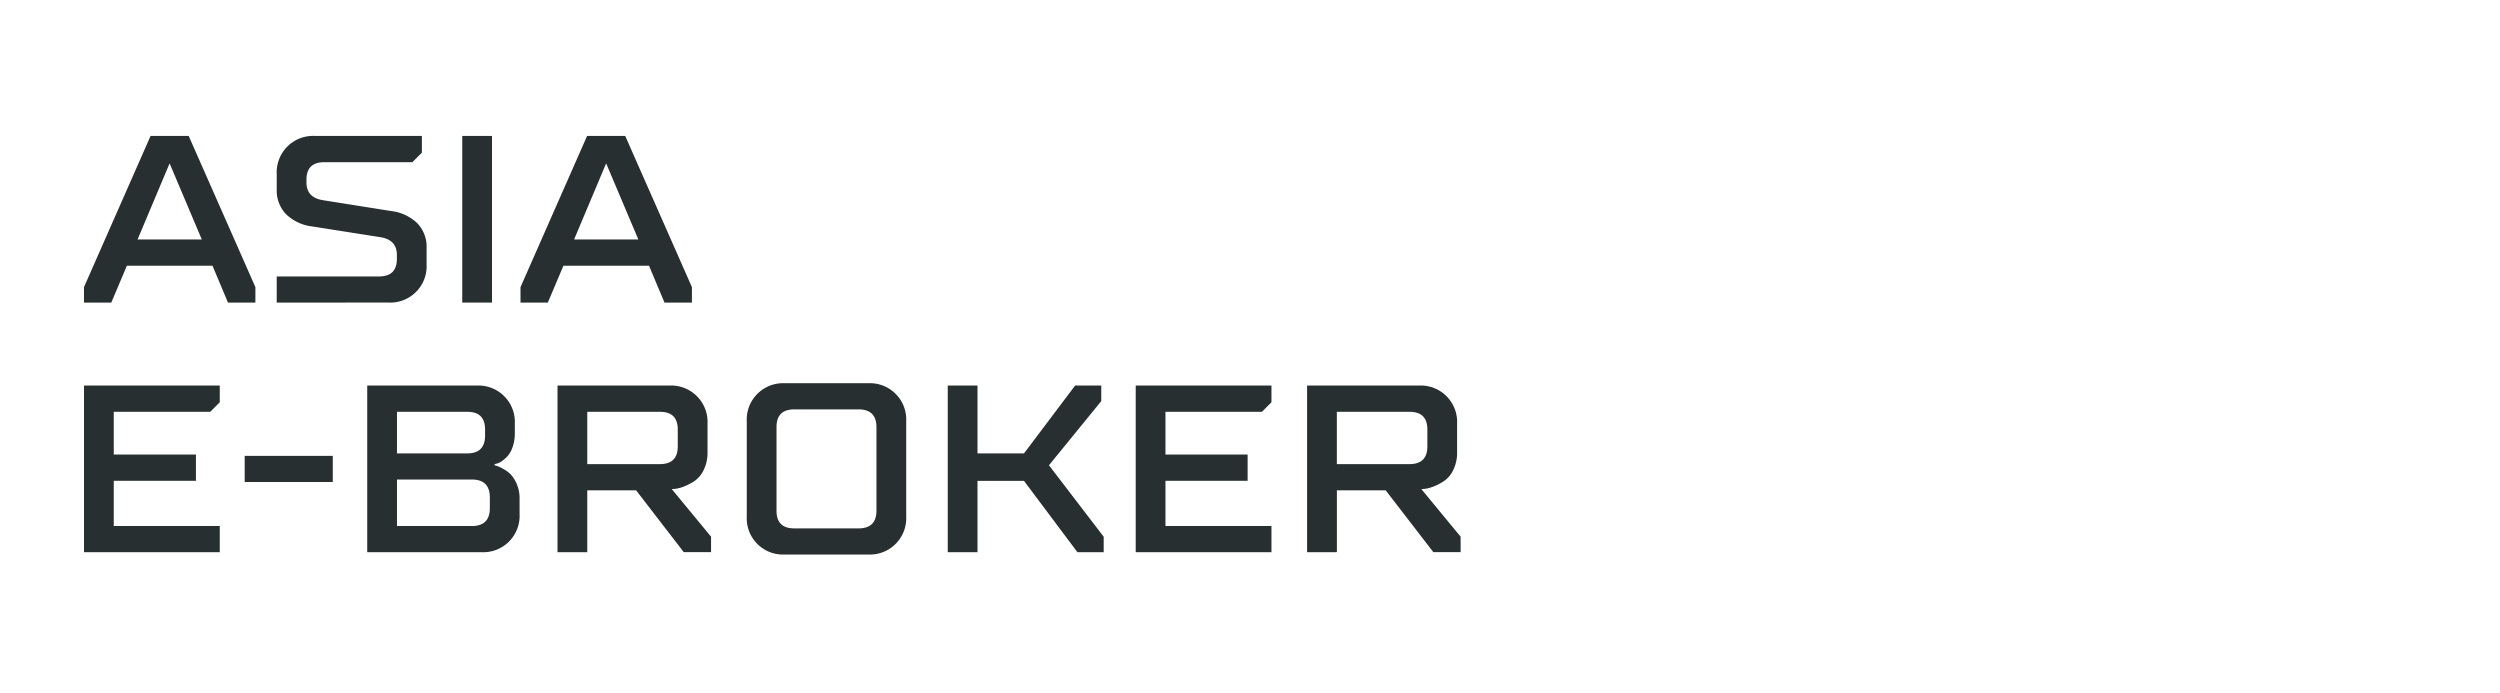 <svg xmlns="http://www.w3.org/2000/svg" width="458" height="127" viewBox="0 0 458 127"><defs><style>.a{fill:#fff;opacity:0;}.b{fill:#282f30;}</style></defs><g transform="translate(-0.302)"><rect class="a" width="458" height="127" transform="translate(0.302)"/><g transform="translate(15.687 24.904)"><path class="b" d="M226.661,311.433V280.9h24.868v3.065l-1.746,1.746H232.111v7.833h15.053v4.811H232.111v8.282h19.418v4.792Z" transform="translate(-226.654 -235.172)"/><path class="b" d="M240.162,291.6v-4.79H256.3v4.79Z" transform="translate(-210.72 -228.201)"/><path class="b" d="M250.46,311.433V280.9h20.057a6.676,6.676,0,0,1,6.983,6.983v1.746a7.5,7.5,0,0,1-.395,2.511,4.83,4.83,0,0,1-.916,1.67,6.291,6.291,0,0,1-1.064.938,2.766,2.766,0,0,1-.948.458l-.384.085v.214c.113.028.272.074.479.138a7.93,7.93,0,0,1,1.118.532,5.609,5.609,0,0,1,1.393,1.044,5.98,5.98,0,0,1,1.088,1.768,6.566,6.566,0,0,1,.5,2.629v2.83a6.664,6.664,0,0,1-6.983,6.985Zm5.45-18.1h12.86q3.28,0,3.279-3.279v-1.085q0-3.28-3.279-3.257H255.91Zm0,13.3h13.732q3.28,0,3.279-3.279V301.4q0-3.28-3.279-3.279H255.91Z" transform="translate(-198.569 -235.172)"/><path class="b" d="M266.451,311.433V280.9h20.5a6.676,6.676,0,0,1,6.983,6.983v5.236a7.136,7.136,0,0,1-.682,3.2,5.121,5.121,0,0,1-1.637,2.023,9.736,9.736,0,0,1-1.916,1.02,7.038,7.038,0,0,1-1.62.458l-.7.044,7.2,8.729v2.832h-5l-8.729-11.328H271.9v11.328Zm5.45-16.139h13.3q3.28,0,3.279-3.257v-3.065q0-3.28-3.279-3.257H271.9Z" transform="translate(-179.699 -235.172)"/><path class="b" d="M282.354,305.126V287.69a6.662,6.662,0,0,1,6.961-6.983H304.58a6.66,6.66,0,0,1,6.983,6.983v17.436a6.659,6.659,0,0,1-6.983,6.963H289.315a6.644,6.644,0,0,1-6.961-6.963Zm8.707,2.174h11.772q3.28,0,3.279-3.259V288.776q0-3.277-3.279-3.277H291.061q-3.28,0-3.257,3.277V304.04Q287.781,307.3,291.061,307.3Z" transform="translate(-160.931 -235.404)"/><path class="b" d="M299.244,311.433V280.9h5.45v12.433h8.515l9.368-12.433h4.79v2.852l-9.582,11.753L327.814,308.6v2.832H323l-9.793-13.074h-8.515v13.074Z" transform="translate(-141.001 -235.172)"/><path class="b" d="M315.039,311.433V280.9h24.868v3.065l-1.746,1.746H320.489v7.833h15.053v4.811H320.489v8.282h19.418v4.792Z" transform="translate(-122.361 -235.172)"/><path class="b" d="M329.439,311.433V280.9h20.5a6.673,6.673,0,0,1,6.983,6.983v5.236a7.141,7.141,0,0,1-.68,3.2,5.109,5.109,0,0,1-1.639,2.023,9.749,9.749,0,0,1-1.916,1.02,7.056,7.056,0,0,1-1.618.458l-.7.044,7.2,8.729v2.832h-5l-8.729-11.328h-8.941v11.328Zm5.45-16.139h13.305q3.28,0,3.279-3.257v-3.065q0-3.28-3.279-3.257H334.889Z" transform="translate(-105.366 -235.172)"/><path class="b" d="M226.658,290.456v-2.832l12.2-27.7h6.983l12.221,27.7v2.832h-5.025l-2.832-6.747h-15.69l-2.854,6.747Zm9.815-11.559h11.772l-5.9-13.946Z" transform="translate(-226.658 -259.926)"/><path class="b" d="M242.854,290.456v-4.79h18.755q3.28,0,3.259-3.279v-.66q0-2.786-3.045-3.257l-12.433-1.958a8.269,8.269,0,0,1-4.833-2.256,6.245,6.245,0,0,1-1.7-4.515v-2.832a6.663,6.663,0,0,1,6.983-6.983h19.608v3.067l-1.746,1.744H251.561q-3.28,0-3.257,3.259v.447q0,2.786,3.043,3.257l12.433,1.979a8.284,8.284,0,0,1,4.833,2.245,6.2,6.2,0,0,1,1.7,4.5v3.043a6.66,6.66,0,0,1-6.985,6.983Z" transform="translate(-207.545 -259.926)"/><path class="b" d="M258.445,290.456v-30.53h5.45v30.53Z" transform="translate(-189.147 -259.926)"/><path class="b" d="M263.341,290.456v-2.832l12.2-27.7h6.983l12.219,27.7v2.832H289.72l-2.832-6.747H271.2l-2.854,6.747Zm9.815-11.559H284.93l-5.9-13.946Z" transform="translate(-183.369 -259.926)"/></g></g></svg>